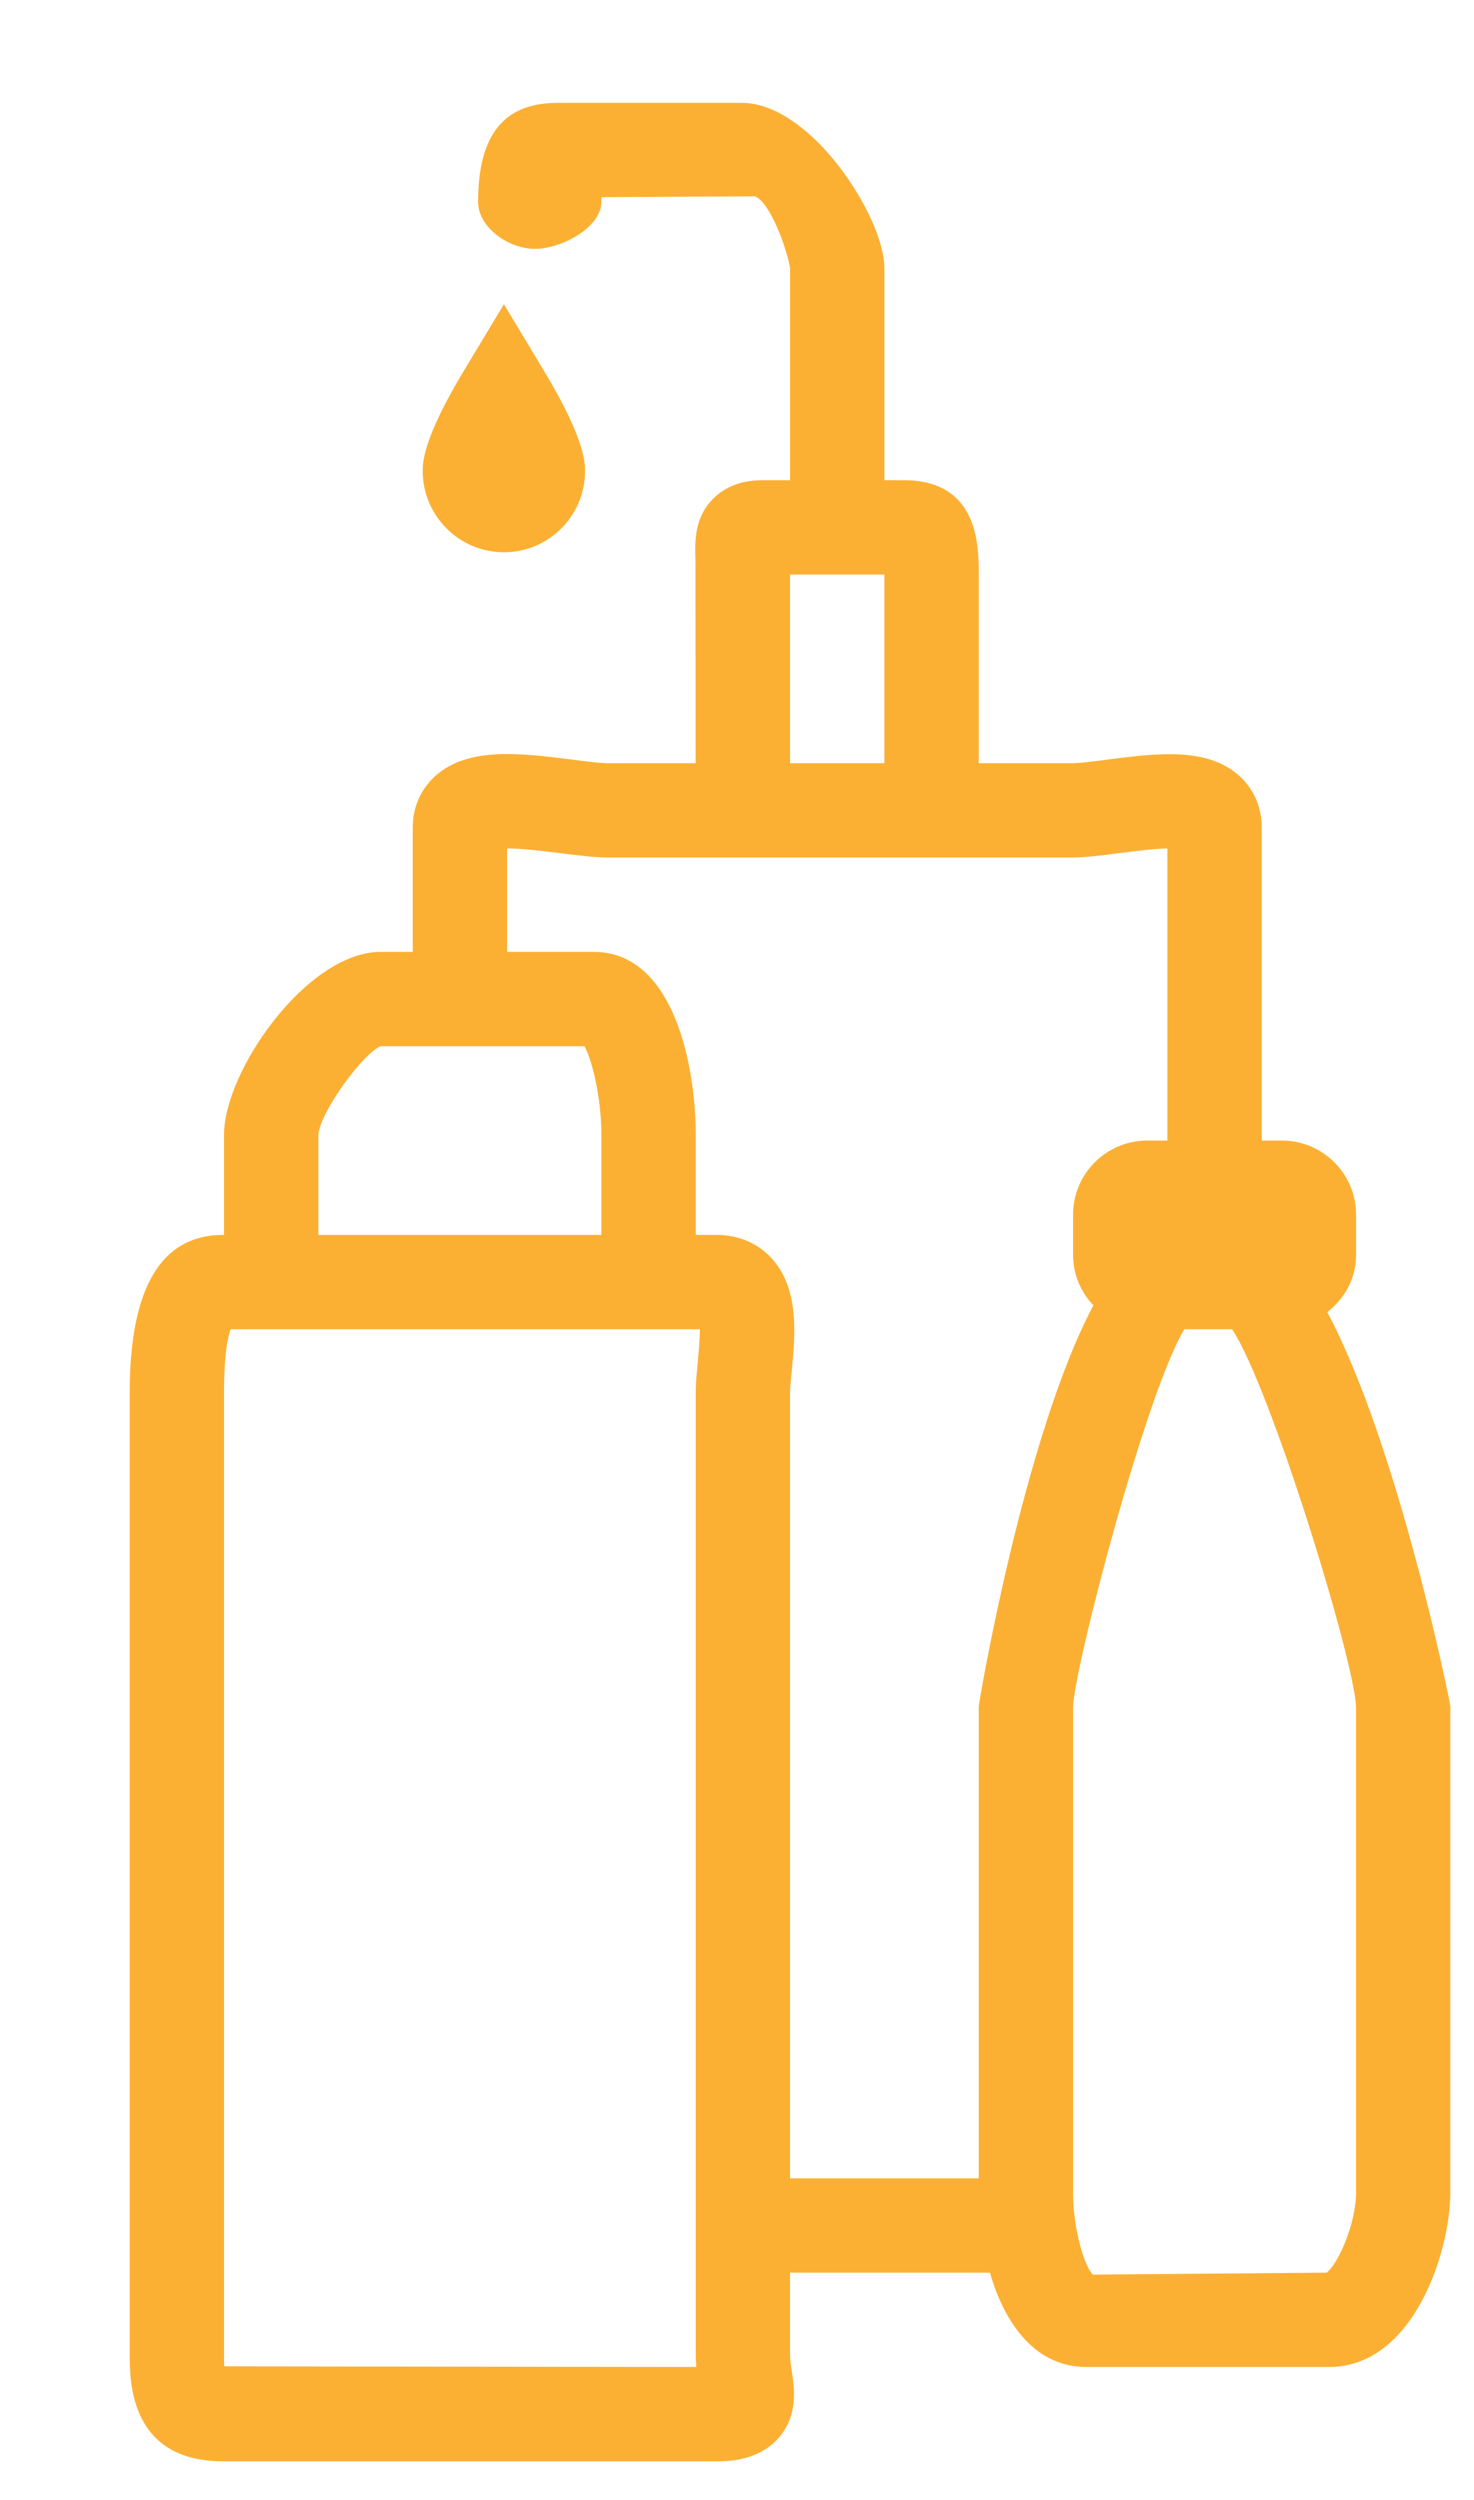 <?xml version="1.0" encoding="utf-8"?>
<!-- Generator: Adobe Illustrator 16.0.0, SVG Export Plug-In . SVG Version: 6.00 Build 0)  -->
<!DOCTYPE svg PUBLIC "-//W3C//DTD SVG 1.1//EN" "http://www.w3.org/Graphics/SVG/1.1/DTD/svg11.dtd">
<svg version="1.1" id="Layer_1" xmlns="http://www.w3.org/2000/svg" xmlns:xlink="http://www.w3.org/1999/xlink" x="0px" y="0px"
	 width="15.625px" height="26.5px" viewBox="-1.375 0 15.625 26.5" enable-background="new -1.375 0 15.625 26.5"
	 xml:space="preserve">
<g>
	<path fill="#FCB033" d="M12.695,13.909C12.877,13.766,13,13.553,13,13.305v-0.43c0-0.433-0.354-0.785-0.785-0.785H12V8.772
		c0-0.219-0.087-0.416-0.246-0.555c-0.343-0.301-0.876-0.231-1.393-0.165C10.218,8.07,10.084,8.09,9.984,8.09H9V6.087
		C9,5.788,9,5.09,8.204,5.09H8V2.842C8,2.306,7.225,1.09,6.485,1.09H4.543c-0.435,0-0.85,0.182-0.85,1.048
		c0,0.276,0.326,0.5,0.602,0.5C4.572,2.638,5,2.414,5,2.138C5,2.12,5,2.104,5,2.09l1.628-0.009C6.797,2.15,6.971,2.659,7,2.842V5.09
		H6.725c-0.087,0-0.351,0-0.546,0.202C5.983,5.495,5.991,5.741,5.997,5.939L5.999,8.09H5.074c-0.099,0-0.234-0.019-0.383-0.038
		C4.153,7.984,3.593,7.913,3.244,8.221C3.087,8.361,3,8.556,3,8.772v1.318H2.661C1.88,10.09,1,11.353,1,12.027v1.063H0.991
		C0.333,13.09,0,13.652,0,14.758v10.203c0,0.279,0,1.129,0.991,1.129h5.231c0.109,0,0.444,0,0.661-0.253
		c0.207-0.241,0.162-0.531,0.135-0.704C7.011,25.08,7,25.023,7,24.961V24.09h2.119c0.16,0.559,0.492,1,1.021,1h2.574
		c0.896,0,1.285-1.225,1.285-1.85v-5.152C14,18.051,13.445,15.318,12.695,13.909z M7,6.09h1v2H7V6.09z M2,12.029
		c0.015-0.241,0.484-0.876,0.661-0.939H3h1h0.82C4.908,11.245,5,11.66,5,12.027v1.063H2V12.029z M6.021,14.441
		C6.01,14.563,6,14.672,6,14.758v8.332v1v0.871c0,0.042,0.002,0.084,0.006,0.129l-5.004-0.007C1,25.039,1,24.99,1,24.961V14.758
		c0-0.411,0.041-0.591,0.071-0.668H2h3h1h0.044C6.044,14.204,6.029,14.355,6.021,14.441z M9,18.088v5.002H7v-8.332
		c0-0.061,0.009-0.139,0.018-0.223c0.037-0.389,0.082-0.872-0.213-1.197c-0.147-0.16-0.353-0.248-0.582-0.248H6v-1.063
		c0-0.72-0.228-1.937-1.082-1.937H4V8.993c0.172,0.001,0.425,0.033,0.566,0.051C4.763,9.069,4.943,9.09,5.074,9.09H6h1h1h1h0.984
		c0.134,0,0.313-0.021,0.507-0.047c0.136-0.018,0.354-0.046,0.509-0.05v3.097h-0.215c-0.432,0-0.785,0.352-0.785,0.785v0.43
		c0,0.206,0.084,0.393,0.215,0.532C9.48,15.221,9,18.051,9,18.088z M13,23.24c0,0.328-0.193,0.765-0.313,0.85l-2.477,0.021
		C10.128,24.039,10,23.642,10,23.24v-0.15v-4.998c0.018-0.447,0.782-3.354,1.18-4.002h0.506c0.408,0.618,1.287,3.479,1.314,3.998
		V23.24z"/>
	<path fill="#FCB033" d="M3.967,5.854c0.475,0,0.86-0.386,0.86-0.861c0-0.083,0-0.338-0.432-1.056L3.967,3.225L3.538,3.937
		C3.106,4.655,3.106,4.909,3.106,4.993C3.106,5.467,3.492,5.854,3.967,5.854z"/>
</g>
<g id="Layer_2" display="none">
	<g display="inline">
		<path fill="#FCB033" d="M17.695,12.819C17.877,12.676,18,12.463,18,12.215v-0.43C18,11.352,17.646,11,17.215,11H17V7.682
			c0-0.219-0.087-0.416-0.246-0.555c-0.343-0.301-0.876-0.231-1.393-0.165C15.218,6.98,15.084,7,14.984,7H14V4.997
			C14,4.698,14,4,13.204,4H13V1.752C13,1.216,12.225,0,11.484,0H9.543c-0.436,0-0.85,0.182-0.85,1.048c0,0.276,0.326,0.5,0.602,0.5
			c0.277,0,0.705-0.224,0.705-0.5C10,1.03,10,1.014,10,1l1.628-0.009C11.797,1.06,11.971,1.569,12,1.752V4h-0.275
			c-0.086,0-0.351,0-0.545,0.202c-0.197,0.203-0.188,0.449-0.183,0.647L10.999,7h-0.925C9.977,7,9.84,6.981,9.691,6.962
			c-0.539-0.067-1.098-0.139-1.447,0.17C8.087,7.271,8,7.466,8,7.682V9H7.661C6.88,9,6,10.263,6,10.937V12H5.991
			C5.333,12,5,12.562,5,13.668v10.203C5,24.15,5,25,5.991,25h5.231c0.108,0,0.443,0,0.66-0.253c0.207-0.241,0.162-0.531,0.135-0.704
			C12.011,23.99,12,23.934,12,23.871V23h2.119c0.16,0.559,0.492,1,1.021,1h2.574C18.611,24,19,22.775,19,22.15v-5.152
			C19,16.961,18.445,14.229,17.695,12.819z M12,5h1v2h-1V5z M7,10.939C7.015,10.698,7.484,10.063,7.661,10H8h1h0.82
			C9.908,10.155,10,10.57,10,10.937V12H7V10.939z M11.021,13.352C11.01,13.473,11,13.582,11,13.668V22v1v0.871
			c0,0.042,0.002,0.084,0.006,0.129l-5.004-0.007C6,23.949,6,23.9,6,23.871V13.668C6,13.257,6.041,13.077,6.071,13H7h3h1h0.044
			C11.044,13.114,11.029,13.266,11.021,13.352z M14,16.998V22h-2v-8.332c0-0.061,0.009-0.139,0.018-0.223
			c0.037-0.389,0.082-0.872-0.213-1.197C11.658,12.088,11.452,12,11.223,12H11v-1.063C11,10.217,10.771,9,9.918,9H9V7.903
			c0.172,0.001,0.425,0.033,0.566,0.051C9.764,7.979,9.943,8,10.074,8H11h1h1h1h0.984c0.134,0,0.313-0.021,0.507-0.047
			c0.136-0.018,0.354-0.046,0.509-0.05V11h-0.215C15.354,11,15,11.352,15,11.785v0.43c0,0.206,0.084,0.392,0.215,0.532
			C14.48,14.131,14,16.961,14,16.998z M18,22.15c0,0.328-0.193,0.765-0.313,0.85l-2.477,0.021C15.128,22.949,15,22.552,15,22.15V22
			v-4.998c0.018-0.447,0.782-3.354,1.18-4.002h0.506c0.408,0.618,1.287,3.479,1.314,3.998V22.15z"/>
		<path fill="#FCB033" d="M8.967,4.764c0.475,0,0.86-0.386,0.86-0.861c0-0.083,0-0.338-0.433-1.056L8.967,2.135L8.538,2.847
			C8.105,3.565,8.105,3.819,8.105,3.903C8.105,4.377,8.492,4.764,8.967,4.764z"/>
	</g>
</g>
</svg>
